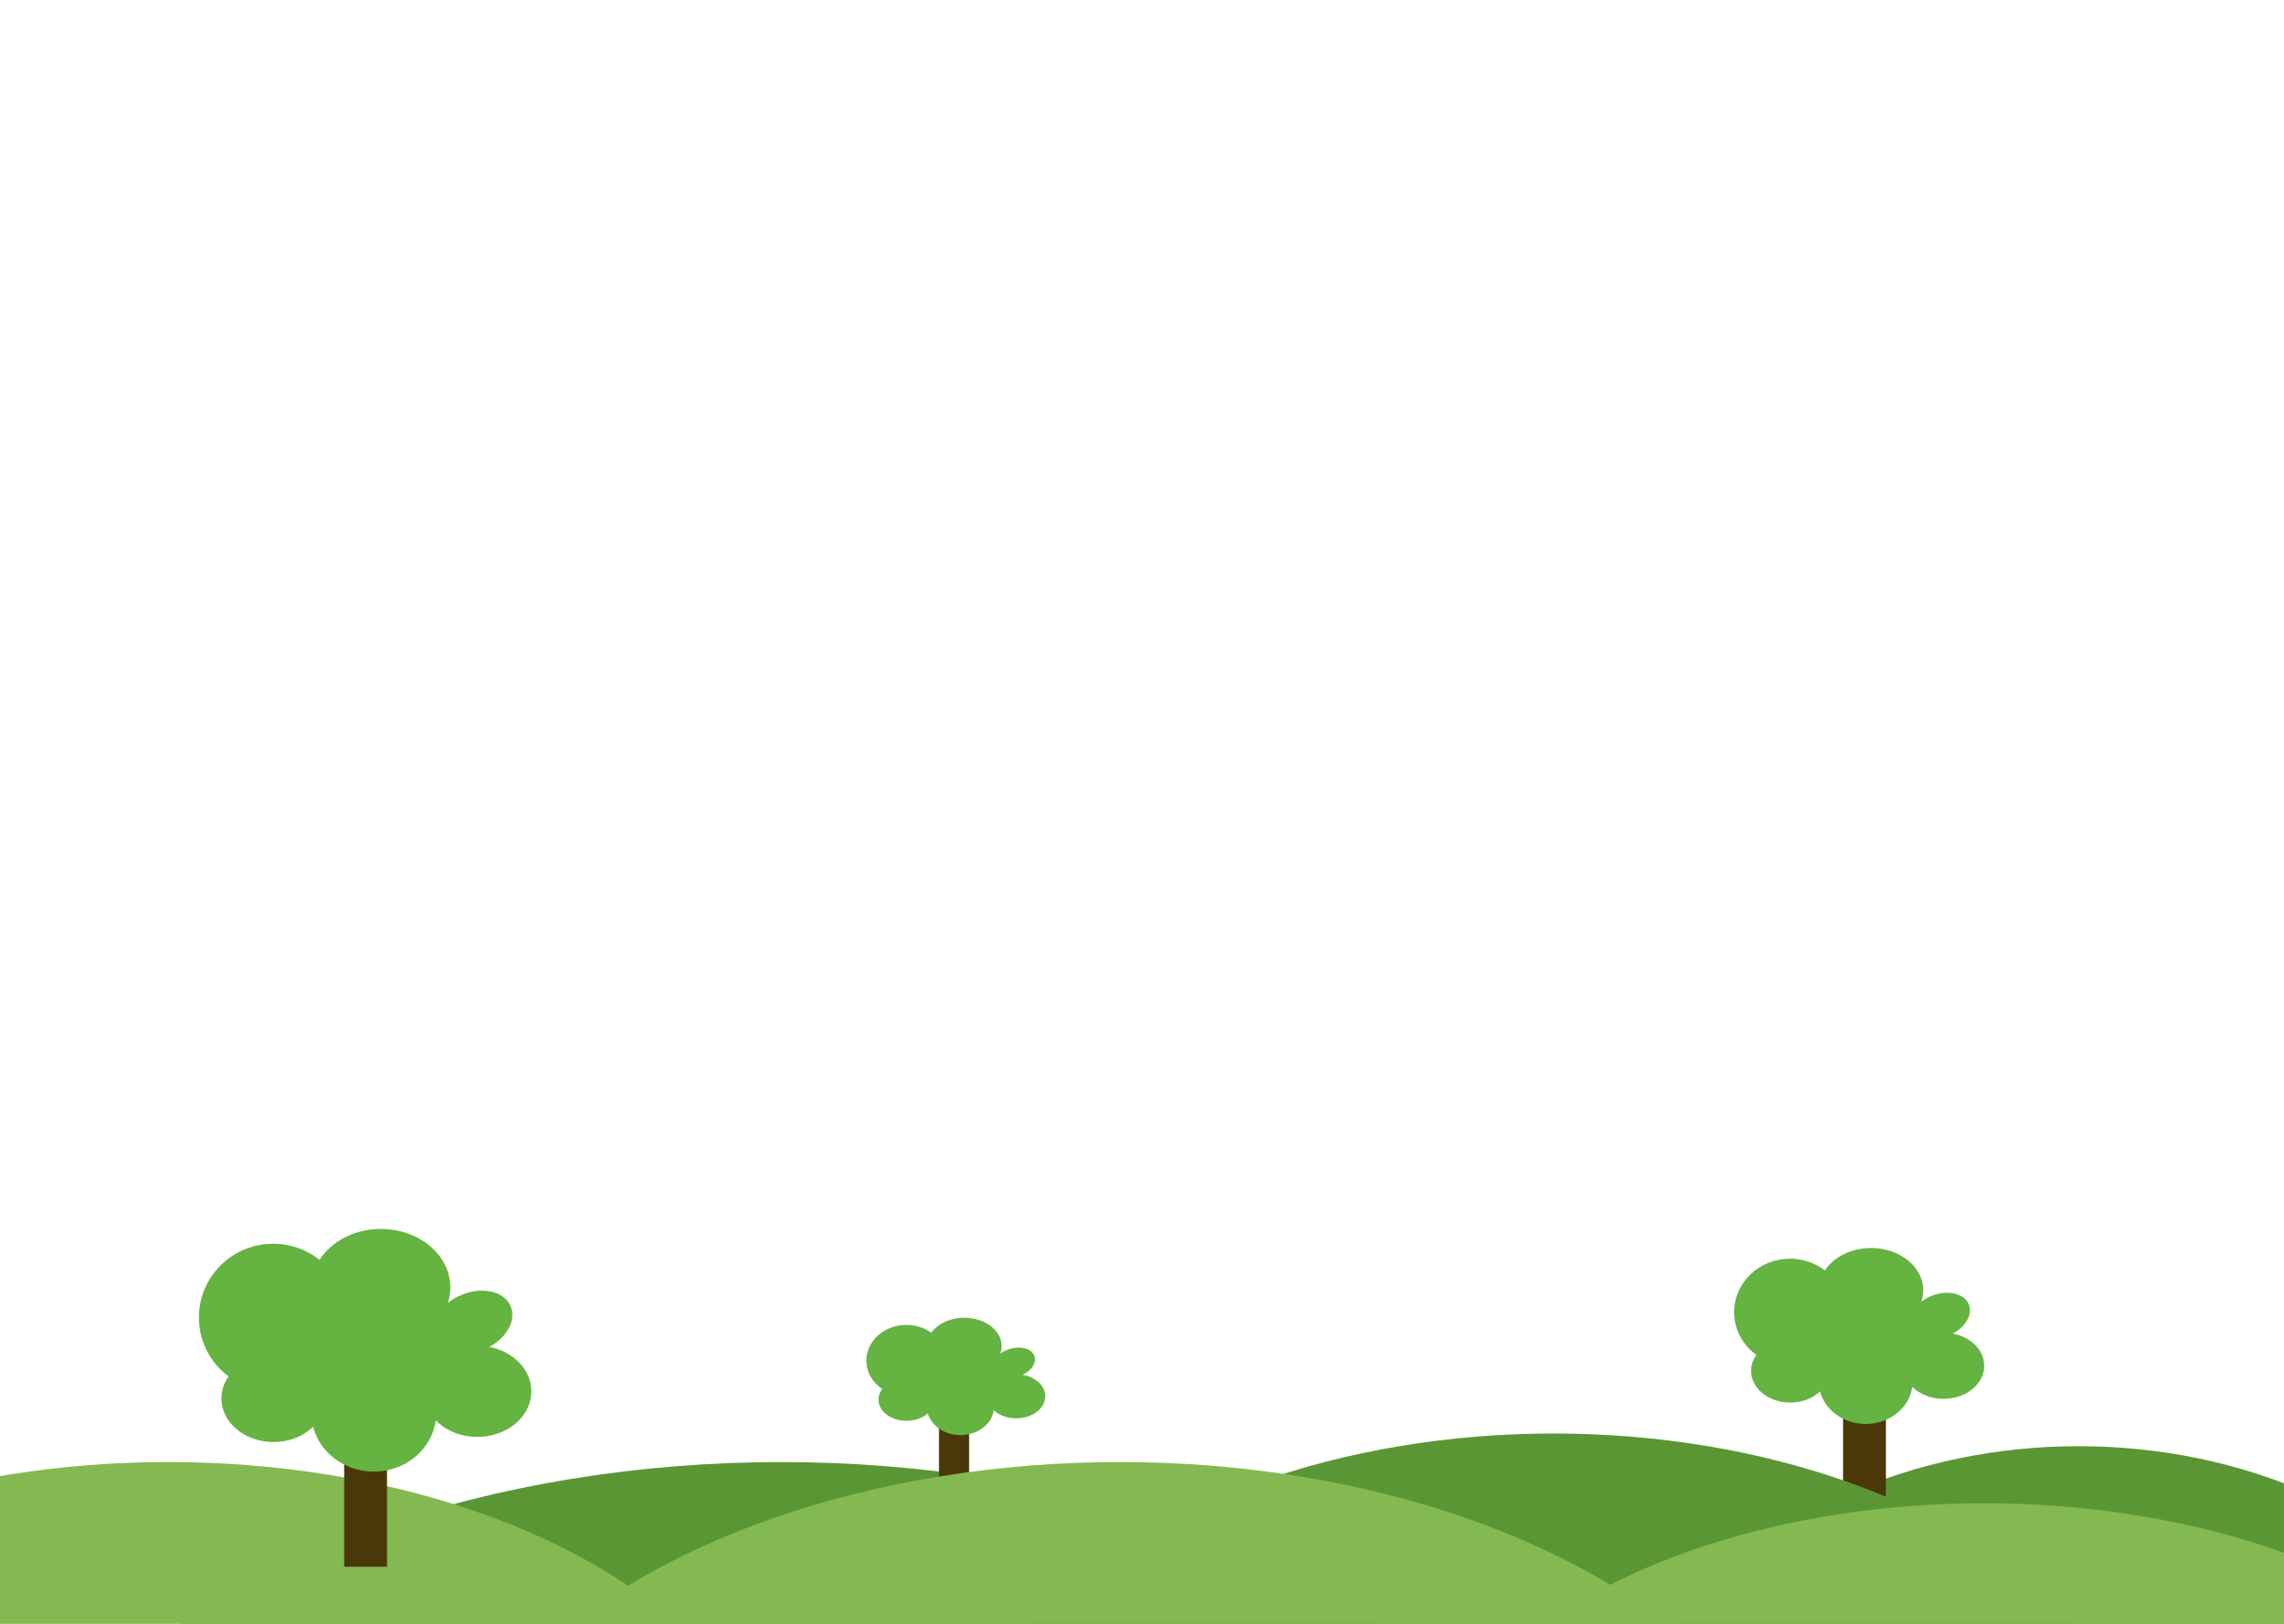 <svg width="1440" height="1024" viewBox="0 0 1440 1024" fill="none" xmlns="http://www.w3.org/2000/svg">
<g clip-path="url(#clip0_0:1)">
<ellipse cx="1310.5" cy="1140" rx="293.5" ry="228" fill="#5A9734"/>
<rect x="1162" y="855" width="27" height="142" fill="#4A3808"/>
<ellipse rx="35.245" ry="33.761" transform="matrix(1 0.009 -0.009 1 1128.56 827.524)" fill="#65B341"/>
<ellipse cx="1179.63" cy="849.254" rx="35.992" ry="25.254" fill="#65B341"/>
<ellipse cx="1179.63" cy="813.722" rx="32.942" ry="26.722" fill="#65B341"/>
<ellipse cx="1128.69" cy="864.524" rx="24.707" ry="19.968" fill="#65B341"/>
<ellipse rx="19.412" ry="13.589" transform="matrix(0.926 -0.378 0.403 0.915 1223.2 829.673)" fill="#65B341"/>
<ellipse cx="1176.27" cy="871.278" rx="29.587" ry="26.722" fill="#65B341"/>
<ellipse cx="1225.38" cy="861.294" rx="25.622" ry="20.849" fill="#65B341"/>
<ellipse cx="492.5" cy="1238" rx="514.5" ry="316" fill="#5A9734"/>
<ellipse cx="979.5" cy="1140.88" rx="377.5" ry="236.881" fill="#5A9734"/>
<rect x="592" y="842" width="19" height="103" fill="#4A3808"/>
<ellipse rx="25.207" ry="22.508" transform="matrix(1 0.008 -0.01 1 571.43 858.016)" fill="#65B341"/>
<ellipse cx="607.954" cy="872.503" rx="25.741" ry="16.836" fill="#65B341"/>
<ellipse cx="607.954" cy="848.815" rx="23.56" ry="17.815" fill="#65B341"/>
<ellipse cx="571.523" cy="882.683" rx="17.67" ry="13.312" fill="#65B341"/>
<ellipse rx="13.753" ry="9.169" transform="matrix(0.935 -0.355 0.427 0.904 639.121 859.449)" fill="#65B341"/>
<ellipse cx="605.554" cy="887.185" rx="21.16" ry="17.815" fill="#65B341"/>
<ellipse cx="640.676" cy="880.529" rx="18.324" ry="13.899" fill="#65B341"/>
<ellipse cx="1251" cy="1149" rx="353" ry="201" fill="#84B851"/>
<ellipse cx="106" cy="1153" rx="387" ry="231" fill="#84B851"/>
<ellipse cx="706" cy="1186" rx="437" ry="264" fill="#84B851"/>
<rect x="217" y="846" width="27" height="142" fill="#4A3808"/>
<ellipse rx="46.844" ry="46.536" transform="matrix(1 0.009 -0.009 1 172.259 830.857)" fill="#65B341"/>
<ellipse cx="240.135" cy="860.81" rx="47.838" ry="34.809" fill="#65B341"/>
<ellipse cx="240.135" cy="811.833" rx="43.784" ry="36.833" fill="#65B341"/>
<ellipse cx="172.432" cy="881.857" rx="32.838" ry="27.524" fill="#65B341"/>
<ellipse rx="25.94" ry="18.624" transform="matrix(0.921 -0.39 0.391 0.921 298.057 833.82)" fill="#65B341"/>
<ellipse cx="235.676" cy="891.167" rx="39.324" ry="36.833" fill="#65B341"/>
<ellipse cx="300.946" cy="877.405" rx="34.054" ry="28.738" fill="#65B341"/>
</g>
<defs>
<clipPath id="clip0_0:1">
<rect width="1440" height="1024" fill="white"/>
</clipPath>
</defs>
</svg>
